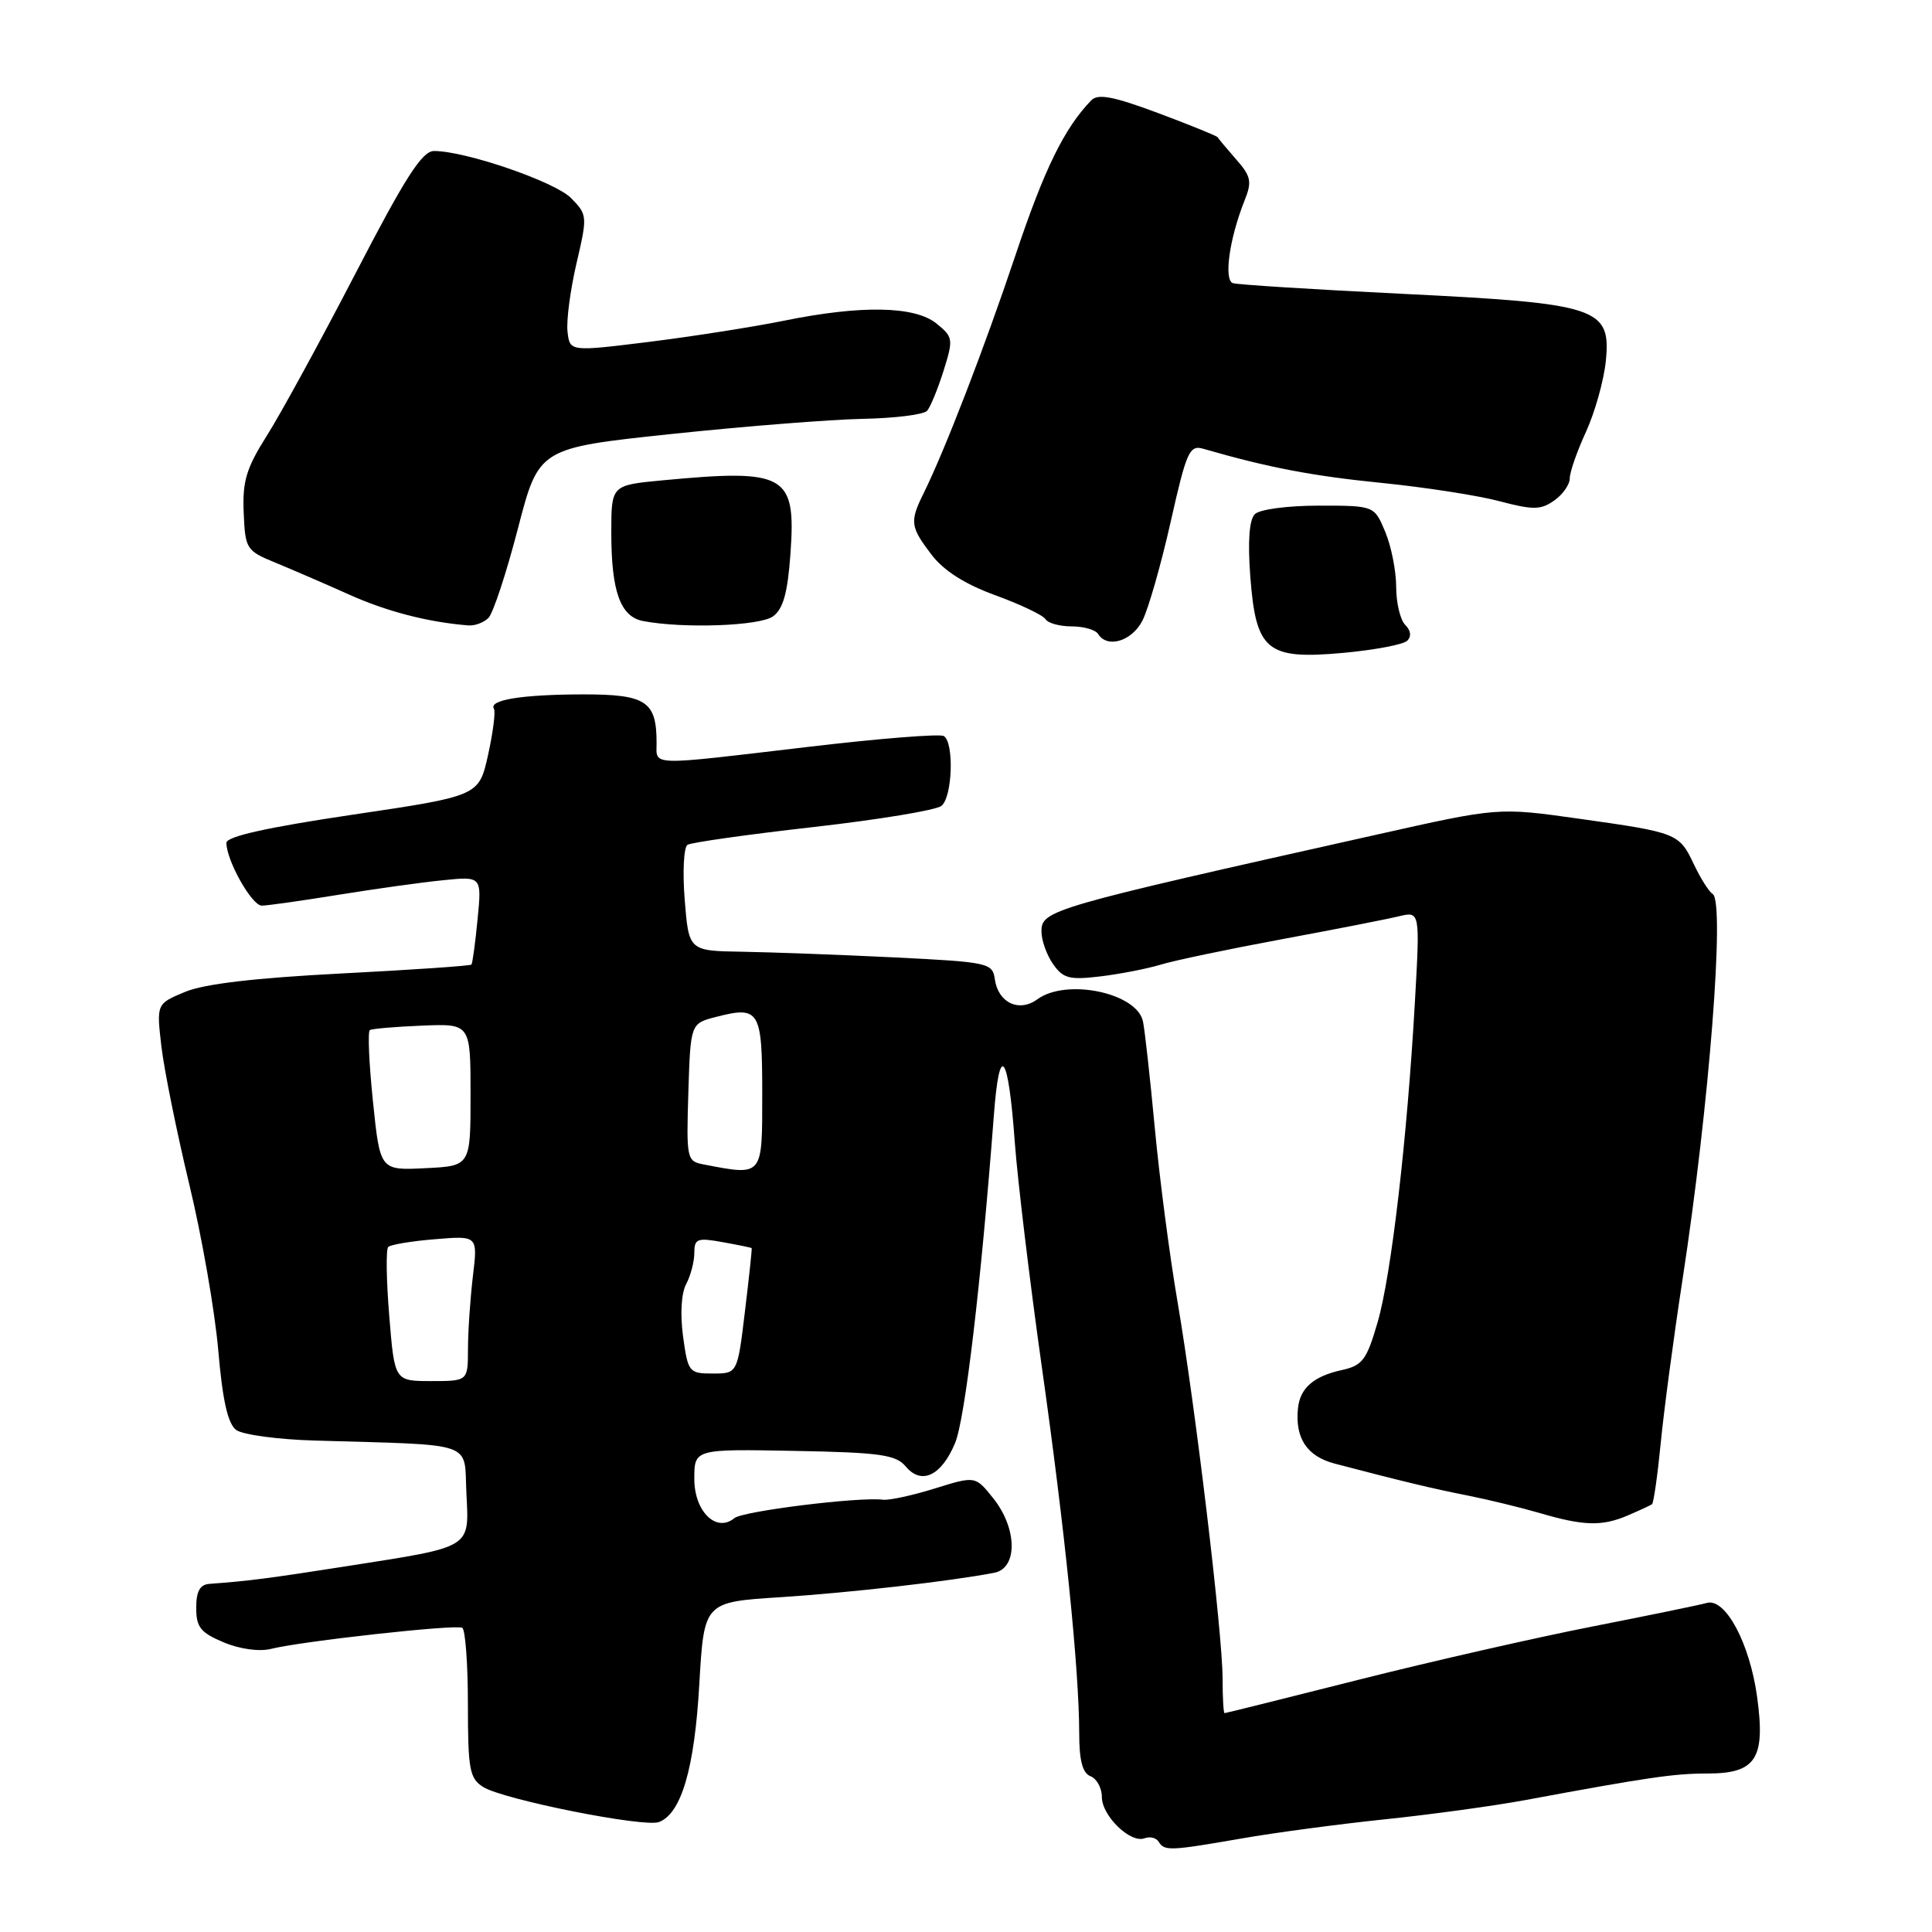 <?xml version="1.0" encoding="UTF-8" standalone="no"?>
<!DOCTYPE svg PUBLIC "-//W3C//DTD SVG 1.1//EN" "http://www.w3.org/Graphics/SVG/1.1/DTD/svg11.dtd" >
<svg xmlns="http://www.w3.org/2000/svg" xmlns:xlink="http://www.w3.org/1999/xlink" version="1.1" viewBox="0 0 256 256">
 <g >
 <path fill="currentColor"
d=" M 164.50 243.61 C 168.90 242.84 177.45 241.70 183.50 241.07 C 189.55 240.44 197.88 239.30 202.00 238.54 C 218.45 235.49 221.80 235.00 226.25 235.00 C 232.68 235.00 233.95 233.04 232.83 224.87 C 231.85 217.72 228.62 211.69 226.15 212.40 C 225.24 212.66 218.43 214.06 211.00 215.52 C 203.57 216.98 189.63 220.15 180.01 222.58 C 170.40 225.01 162.41 227.00 162.26 227.00 C 162.12 227.00 162.00 224.95 162.00 222.45 C 162.00 216.48 158.41 186.44 156.03 172.50 C 154.99 166.45 153.64 156.10 153.02 149.50 C 152.40 142.90 151.70 136.53 151.45 135.35 C 150.68 131.56 141.31 129.59 137.46 132.41 C 135.03 134.18 132.26 132.88 131.82 129.75 C 131.51 127.59 131.00 127.48 118.50 126.86 C 111.35 126.51 102.30 126.18 98.39 126.11 C 91.27 126.00 91.27 126.00 90.73 119.25 C 90.43 115.54 90.60 112.25 91.10 111.94 C 91.61 111.63 99.10 110.57 107.76 109.59 C 116.42 108.61 124.06 107.35 124.75 106.78 C 126.21 105.59 126.44 98.39 125.06 97.53 C 124.54 97.21 116.40 97.86 106.97 98.98 C 85.69 101.49 87.00 101.52 87.00 98.43 C 87.00 92.91 85.62 92.00 77.21 92.01 C 69.16 92.03 64.72 92.74 65.45 93.92 C 65.68 94.29 65.33 97.05 64.67 100.04 C 63.46 105.47 63.46 105.47 46.73 107.95 C 35.36 109.64 30.00 110.84 30.00 111.68 C 30.00 114.02 33.37 120.00 34.68 120.00 C 35.41 120.00 39.94 119.36 44.75 118.58 C 49.56 117.80 55.83 116.92 58.67 116.64 C 63.84 116.11 63.84 116.11 63.28 121.81 C 62.98 124.94 62.61 127.64 62.47 127.81 C 62.33 127.98 54.58 128.51 45.24 128.99 C 33.80 129.58 27.04 130.37 24.50 131.44 C 20.73 133.01 20.73 133.01 21.39 138.69 C 21.76 141.81 23.42 150.01 25.08 156.93 C 26.75 163.84 28.47 173.74 28.92 178.91 C 29.49 185.59 30.19 188.66 31.30 189.48 C 32.16 190.11 36.83 190.74 41.68 190.88 C 63.31 191.52 61.46 190.88 61.80 197.84 C 62.16 205.24 62.71 204.90 46.00 207.52 C 35.50 209.16 33.05 209.48 27.75 209.87 C 26.49 209.96 26.00 210.86 26.00 213.05 C 26.00 215.62 26.58 216.34 29.64 217.62 C 31.78 218.52 34.36 218.87 35.89 218.49 C 39.93 217.47 60.41 215.21 61.25 215.69 C 61.66 215.93 62.00 220.48 62.00 225.82 C 62.00 234.49 62.22 235.65 64.03 236.79 C 66.71 238.46 85.37 242.18 87.32 241.43 C 90.28 240.30 92.03 234.32 92.66 223.20 C 93.29 212.28 93.29 212.28 103.39 211.64 C 112.53 211.05 125.88 209.53 131.75 208.40 C 134.88 207.79 134.80 202.52 131.61 198.53 C 129.24 195.56 129.24 195.56 123.87 197.23 C 120.92 198.15 117.83 198.82 117.00 198.72 C 113.81 198.32 98.44 200.23 97.31 201.16 C 94.92 203.14 92.00 200.28 92.00 195.97 C 92.00 192.00 92.00 192.00 105.25 192.25 C 116.63 192.46 118.71 192.76 120.01 194.31 C 122.09 196.81 124.74 195.56 126.55 191.22 C 127.87 188.07 129.99 170.14 131.70 147.68 C 132.44 137.93 133.61 139.49 134.47 151.41 C 134.84 156.41 136.44 169.72 138.03 181.00 C 141.11 202.77 142.99 221.19 143.00 229.64 C 143.00 233.29 143.44 234.95 144.50 235.36 C 145.32 235.68 146.00 236.91 146.00 238.10 C 146.00 240.62 149.80 244.29 151.66 243.58 C 152.36 243.31 153.20 243.52 153.53 244.04 C 154.29 245.29 155.00 245.26 164.50 243.61 Z  M 215.70 200.80 C 217.24 200.14 218.68 199.47 218.90 199.32 C 219.11 199.17 219.63 195.54 220.05 191.27 C 220.46 187.00 221.77 177.20 222.95 169.50 C 226.48 146.53 228.59 119.49 226.94 118.46 C 226.45 118.16 225.33 116.39 224.45 114.53 C 222.49 110.40 222.27 110.32 209.13 108.47 C 198.53 106.98 198.53 106.98 182.52 110.57 C 139.01 120.30 138.00 120.60 138.00 123.44 C 138.00 124.60 138.69 126.54 139.54 127.75 C 140.87 129.65 141.71 129.87 145.79 129.38 C 148.38 129.07 151.97 128.37 153.76 127.83 C 155.55 127.28 162.75 125.77 169.76 124.47 C 176.77 123.17 183.77 121.80 185.33 121.42 C 188.16 120.74 188.16 120.74 187.49 132.62 C 186.47 150.79 184.36 168.94 182.54 175.21 C 181.08 180.23 180.54 180.94 177.76 181.55 C 174.06 182.36 172.26 183.94 171.99 186.59 C 171.58 190.57 173.17 192.97 176.87 193.94 C 185.71 196.26 189.83 197.25 194.50 198.17 C 197.25 198.72 201.53 199.76 204.00 200.48 C 209.84 202.20 212.28 202.27 215.70 200.80 Z  M 186.45 84.91 C 187.05 84.34 186.95 83.55 186.20 82.80 C 185.54 82.14 185.00 79.88 185.00 77.77 C 185.00 75.66 184.35 72.38 183.55 70.47 C 182.10 67.00 182.10 67.00 174.75 67.00 C 170.62 67.00 166.91 67.49 166.27 68.13 C 165.53 68.87 165.32 71.74 165.67 76.38 C 166.42 86.25 167.84 87.43 177.98 86.51 C 182.12 86.13 185.93 85.41 186.45 84.91 Z  M 151.37 82.25 C 152.15 80.74 153.83 74.86 155.11 69.19 C 157.23 59.77 157.61 58.93 159.46 59.47 C 168.04 61.95 173.90 63.07 183.00 63.98 C 188.78 64.56 195.83 65.65 198.68 66.41 C 203.15 67.59 204.15 67.58 205.93 66.33 C 207.07 65.54 208.00 64.21 208.00 63.39 C 208.00 62.56 208.97 59.78 210.16 57.20 C 211.34 54.61 212.52 50.40 212.78 47.84 C 213.48 40.76 211.81 40.21 185.78 38.93 C 174.08 38.36 163.99 37.72 163.37 37.52 C 162.13 37.12 162.90 31.61 164.90 26.60 C 165.92 24.06 165.78 23.37 163.78 21.10 C 162.53 19.67 161.43 18.36 161.35 18.19 C 161.27 18.02 157.73 16.58 153.48 14.99 C 147.50 12.76 145.49 12.38 144.59 13.30 C 141.03 16.99 138.39 22.36 134.57 33.77 C 130.43 46.12 125.25 59.54 122.40 65.33 C 120.52 69.13 120.61 69.79 123.43 73.50 C 125.05 75.62 127.86 77.41 131.90 78.88 C 135.22 80.09 138.20 81.51 138.53 82.04 C 138.85 82.57 140.41 83.00 142.00 83.00 C 143.59 83.00 145.16 83.45 145.50 84.00 C 146.71 85.95 149.96 84.98 151.37 82.25 Z  M 64.72 81.88 C 65.34 81.26 67.09 75.95 68.62 70.06 C 71.39 59.37 71.39 59.37 88.95 57.51 C 98.60 56.49 110.00 55.59 114.27 55.50 C 118.55 55.42 122.41 54.94 122.85 54.43 C 123.29 53.92 124.27 51.53 125.03 49.12 C 126.34 44.94 126.30 44.66 124.09 42.87 C 121.21 40.54 114.12 40.41 103.86 42.50 C 99.81 43.32 91.78 44.58 86.00 45.30 C 75.50 46.60 75.50 46.60 75.20 43.94 C 75.03 42.48 75.57 38.41 76.39 34.89 C 77.85 28.64 77.84 28.45 75.66 26.24 C 73.52 24.07 61.63 19.99 57.50 20.01 C 55.93 20.02 53.69 23.51 47.09 36.26 C 42.46 45.19 37.19 54.84 35.37 57.71 C 32.64 62.03 32.11 63.77 32.29 67.92 C 32.49 72.75 32.64 72.98 36.50 74.56 C 38.70 75.47 43.09 77.36 46.25 78.78 C 51.26 81.03 56.70 82.44 62.05 82.87 C 62.90 82.94 64.10 82.50 64.72 81.88 Z  M 102.43 81.67 C 103.78 80.69 104.37 78.55 104.74 73.37 C 105.49 62.85 104.18 62.10 87.75 63.65 C 81.00 64.29 81.00 64.29 81.00 70.58 C 81.00 78.37 82.20 81.71 85.20 82.29 C 90.53 83.31 100.69 82.95 102.43 81.67 Z  M 51.58 174.39 C 51.19 169.66 51.13 165.54 51.44 165.23 C 51.75 164.92 54.55 164.45 57.66 164.20 C 63.31 163.73 63.31 163.73 62.66 169.11 C 62.31 172.08 62.01 176.41 62.01 178.75 C 62.00 183.00 62.00 183.00 57.14 183.00 C 52.28 183.00 52.28 183.00 51.58 174.39 Z  M 90.51 177.09 C 90.11 174.14 90.27 171.37 90.92 170.15 C 91.51 169.04 92.00 167.18 92.00 166.02 C 92.00 164.13 92.39 163.98 95.75 164.59 C 97.81 164.96 99.55 165.32 99.60 165.38 C 99.66 165.45 99.26 169.21 98.71 173.75 C 97.72 182.00 97.72 182.00 94.45 182.00 C 91.30 182.00 91.16 181.83 90.51 177.09 Z  M 49.42 145.96 C 48.90 140.94 48.71 136.68 49.01 136.49 C 49.31 136.31 52.43 136.04 55.95 135.90 C 62.35 135.64 62.35 135.64 62.35 145.07 C 62.35 154.50 62.35 154.50 56.36 154.79 C 50.36 155.09 50.36 155.09 49.42 145.96 Z  M 93.21 154.29 C 91.00 153.87 90.94 153.54 91.21 144.74 C 91.50 135.62 91.50 135.62 94.87 134.75 C 100.65 133.26 101.00 133.85 101.00 144.97 C 101.00 155.99 101.15 155.81 93.21 154.29 Z "/>
</g>
</svg>